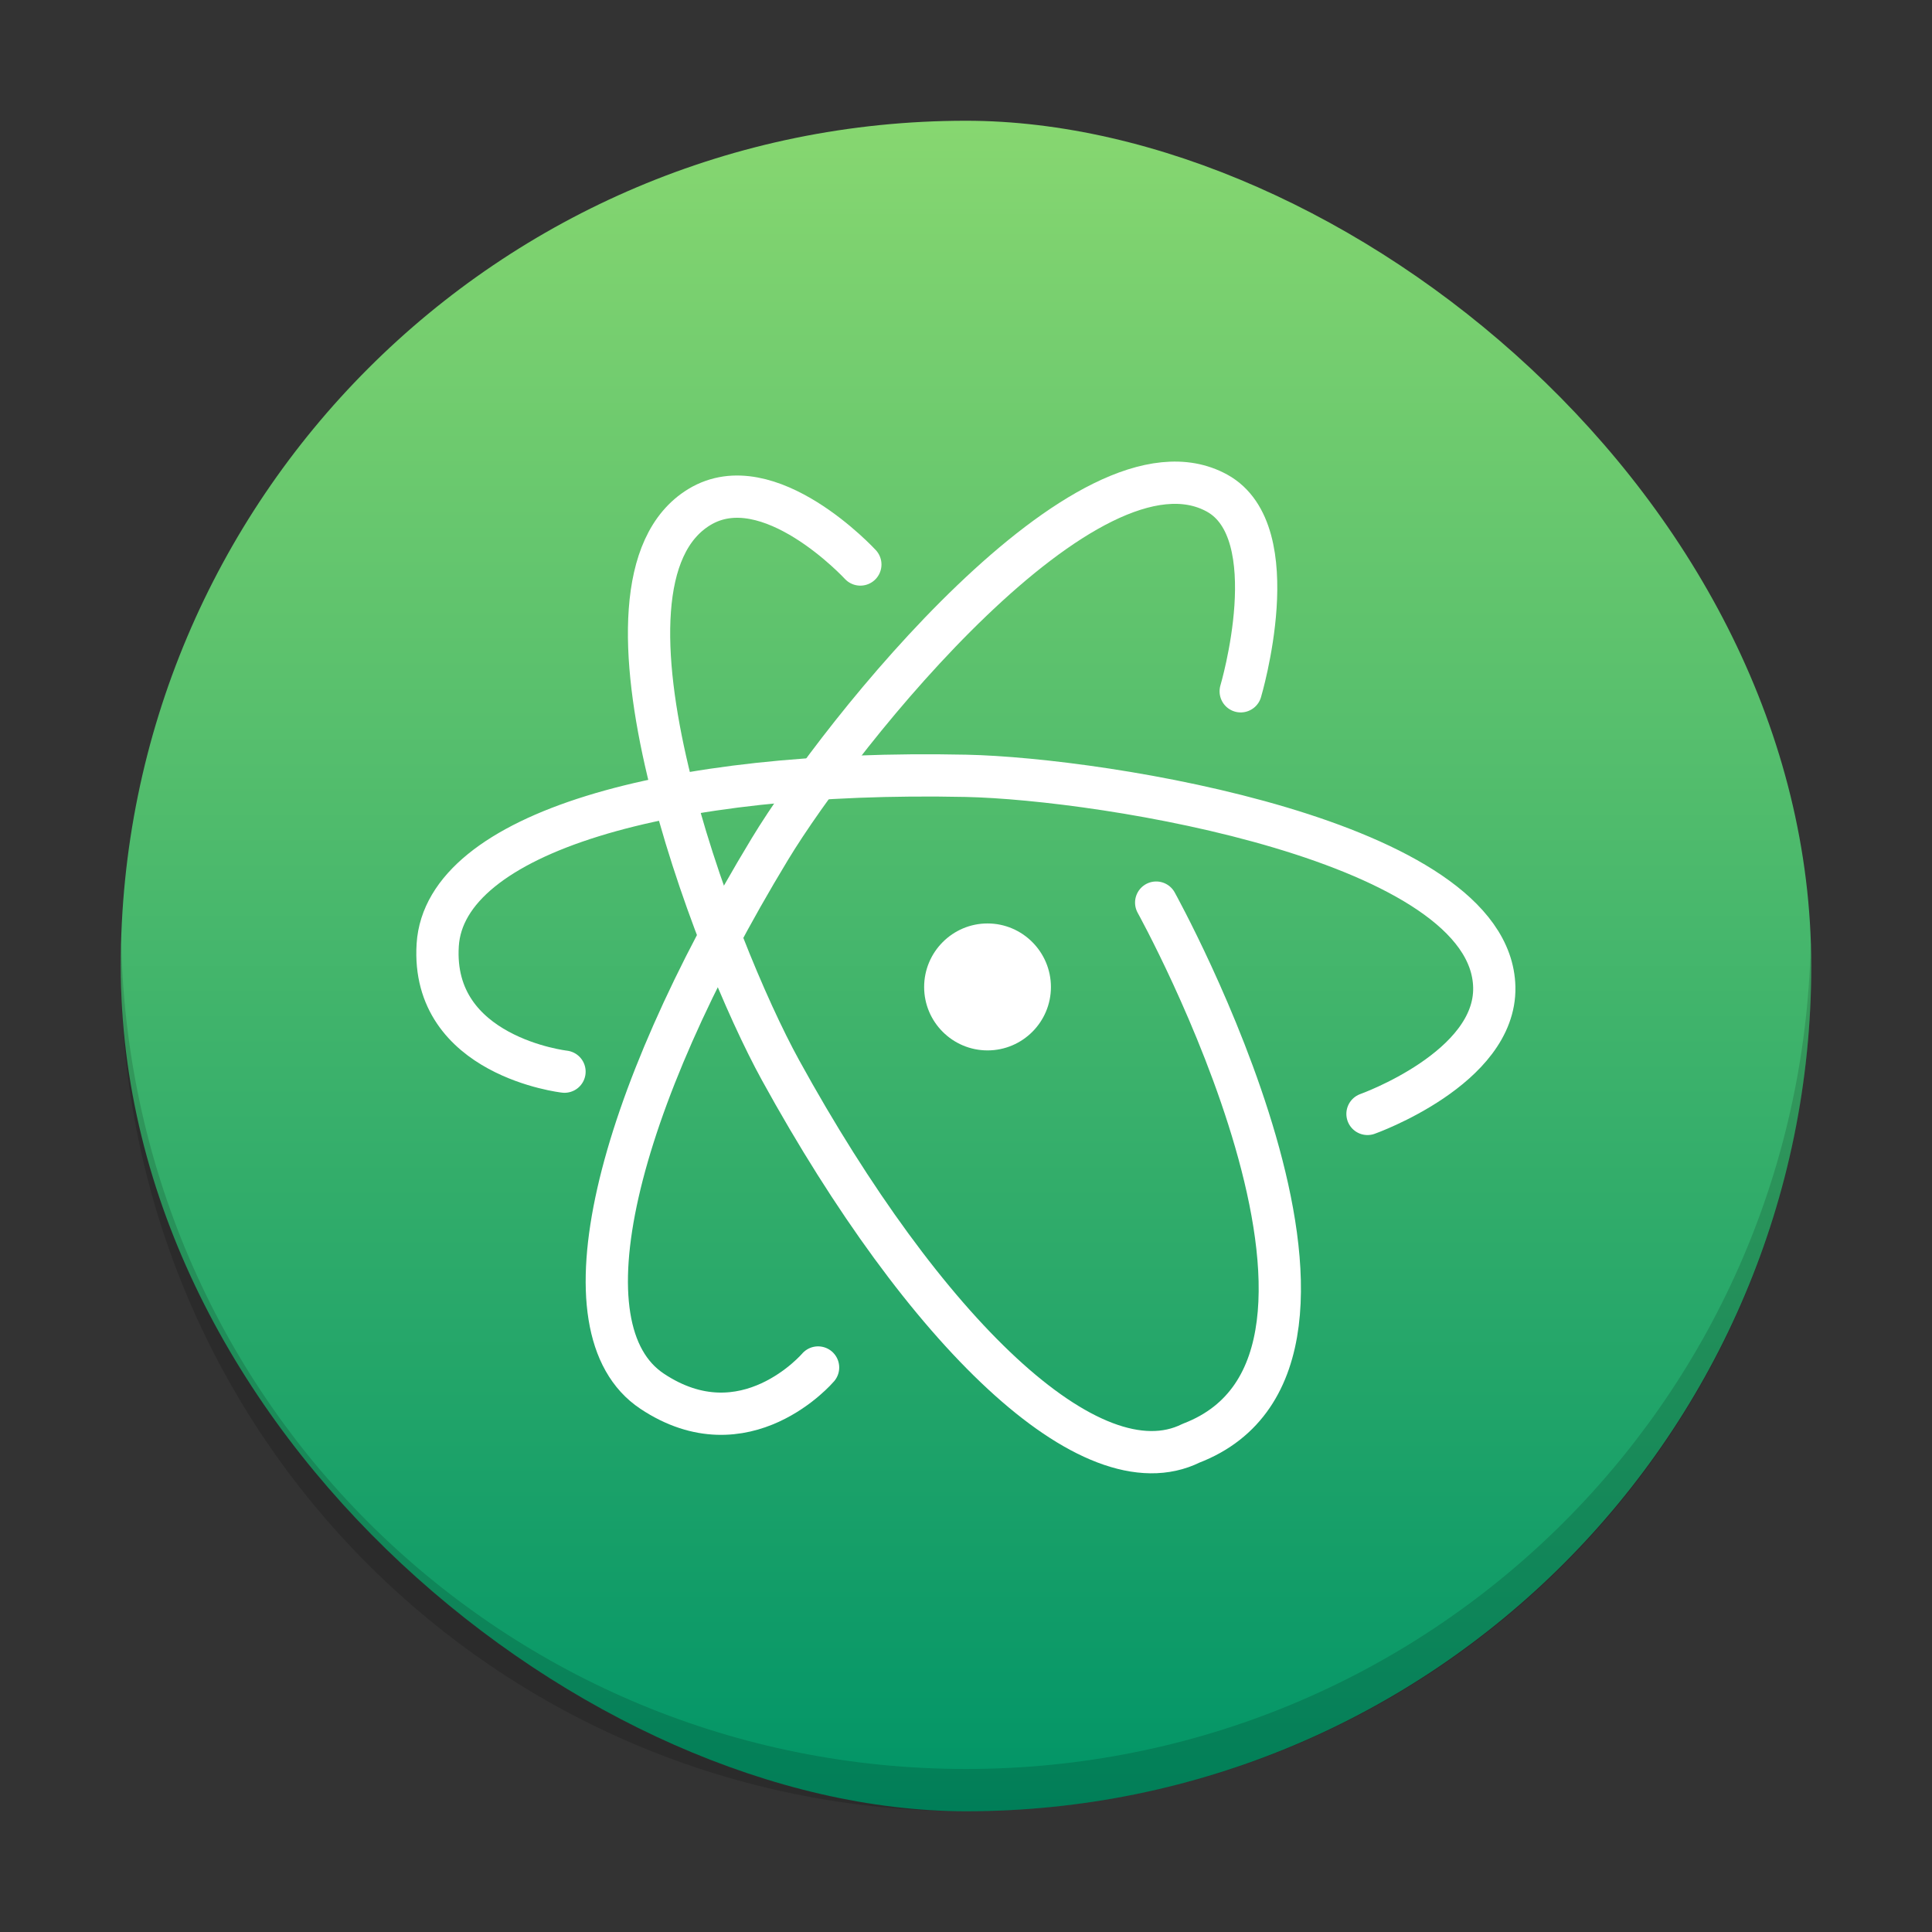 <?xml version="1.0" encoding="UTF-8" standalone="no"?>
<svg
   version="1"
   width="48"
   height="48"
   id="svg22"
   sodipodi:docname="atom.svg"
   inkscape:version="1.2.1 (9c6d41e410, 2022-07-14)"
   xmlns:inkscape="http://www.inkscape.org/namespaces/inkscape"
   xmlns:sodipodi="http://sodipodi.sourceforge.net/DTD/sodipodi-0.dtd"
   xmlns:xlink="http://www.w3.org/1999/xlink"
   xmlns="http://www.w3.org/2000/svg"
   xmlns:svg="http://www.w3.org/2000/svg">
  <rect width="100%" height="100%" fill="#333333" stroke="none"/>
  <sodipodi:namedview
     id="namedview24"
     pagecolor="#ffffff"
     bordercolor="#666666"
     borderopacity="1.0"
     inkscape:showpageshadow="2"
     inkscape:pageopacity="0.0"
     inkscape:pagecheckerboard="0"
     inkscape:deskcolor="#d1d1d1"
     showgrid="false"
     inkscape:zoom="4.9166667"
     inkscape:cx="24"
     inkscape:cy="24.101695"
     inkscape:window-width="1920"
     inkscape:window-height="1000"
     inkscape:window-x="0"
     inkscape:window-y="0"
     inkscape:window-maximized="1"
     inkscape:current-layer="svg22" />
  <defs
     id="defs8">
    <linearGradient
       id="linearGradient4167">
      <stop
         style="stop-color:#009467;stop-opacity:1"
         offset="0"
         id="stop2" />
      <stop
         style="stop-color:#87d770;stop-opacity:1"
         offset="1"
         id="stop4" />
    </linearGradient>
    <linearGradient
       xlink:href="#linearGradient4167"
       id="linearGradient4161"
       x1="-44"
       y1="-24"
       x2="-4"
       y2="-24"
       gradientUnits="userSpaceOnUse"
       gradientTransform="matrix(1.05,0,0,1.05,1.2,1.2)" />
  </defs>
  <rect
     style="fill:url(#linearGradient4161);fill-opacity:1;stroke-width:1.05"
     ry="21"
     rx="21"
     transform="matrix(0,-1,-1,0,0,0)"
     height="42"
     width="42"
     y="-45"
     x="-45"
     id="rect10" />
  <path
     d="M 3.012,23.475 C 3.008,23.65 3,23.824 3,24 3,35.634 12.366,45 24,45 35.634,45 45,35.634 45,24 45,23.824 44.992,23.65 44.987,23.475 44.71,34.863 35.458,43.95 24,43.95 12.542,43.95 3.29,34.863 3.013,23.475 Z"
     style="opacity:0.15;stroke-width:1.05"
     id="path12" />
  <path
     style="fill:#ffffff;stroke-width:1.05"
     d="m 24.535,22.943 c -0.869,0 -1.575,0.71 -1.575,1.579 0,0.869 0.706,1.575 1.575,1.575 0.869,0 1.575,-0.706 1.575,-1.575 0,-0.869 -0.706,-1.579 -1.575,-1.579 z"
     id="path14" />
  <path
     style="fill:none;stroke:#ffffff;stroke-width:1.05px;stroke-linecap:round;stroke-linejoin:round;stroke-opacity:1"
     d="m 33.975,27.675 c 0,0 3.194,-1.135 3.15,-3.15 -0.08,-3.641 -9.706,-5.178 -13.125,-5.25 -7.424,-0.156 -12.948,1.426 -13.125,4.2 -0.177,2.774 3.15,3.15 3.15,3.15"
     id="path16" />
  <path
     d="m 30.825,17.175 c 0,0 1.177,-3.955 -0.59,-4.925 -3.193,-1.752 -9.338,5.922 -11.109,8.847 -3.847,6.351 -5.239,11.926 -2.925,13.467 C 18.515,36.105 20.325,33.975 20.325,33.975"
     style="fill:none;stroke:#ffffff;stroke-width:1.05px;stroke-linecap:round;stroke-linejoin:round;stroke-opacity:1"
     id="path18" />
  <path
     d="m 21.375,14.025 c 0,0 -2.277,-2.474 -3.999,-1.428 -3.114,1.89 0.368,10.995 2.016,13.992 3.577,6.507 7.709,10.5 10.2,9.267 C 35.016,33.776 28.725,22.425 28.725,22.425"
     style="fill:none;stroke:#ffffff;stroke-width:1.05px;stroke-linecap:round;stroke-linejoin:round;stroke-opacity:1"
     id="path20" />
</svg>
